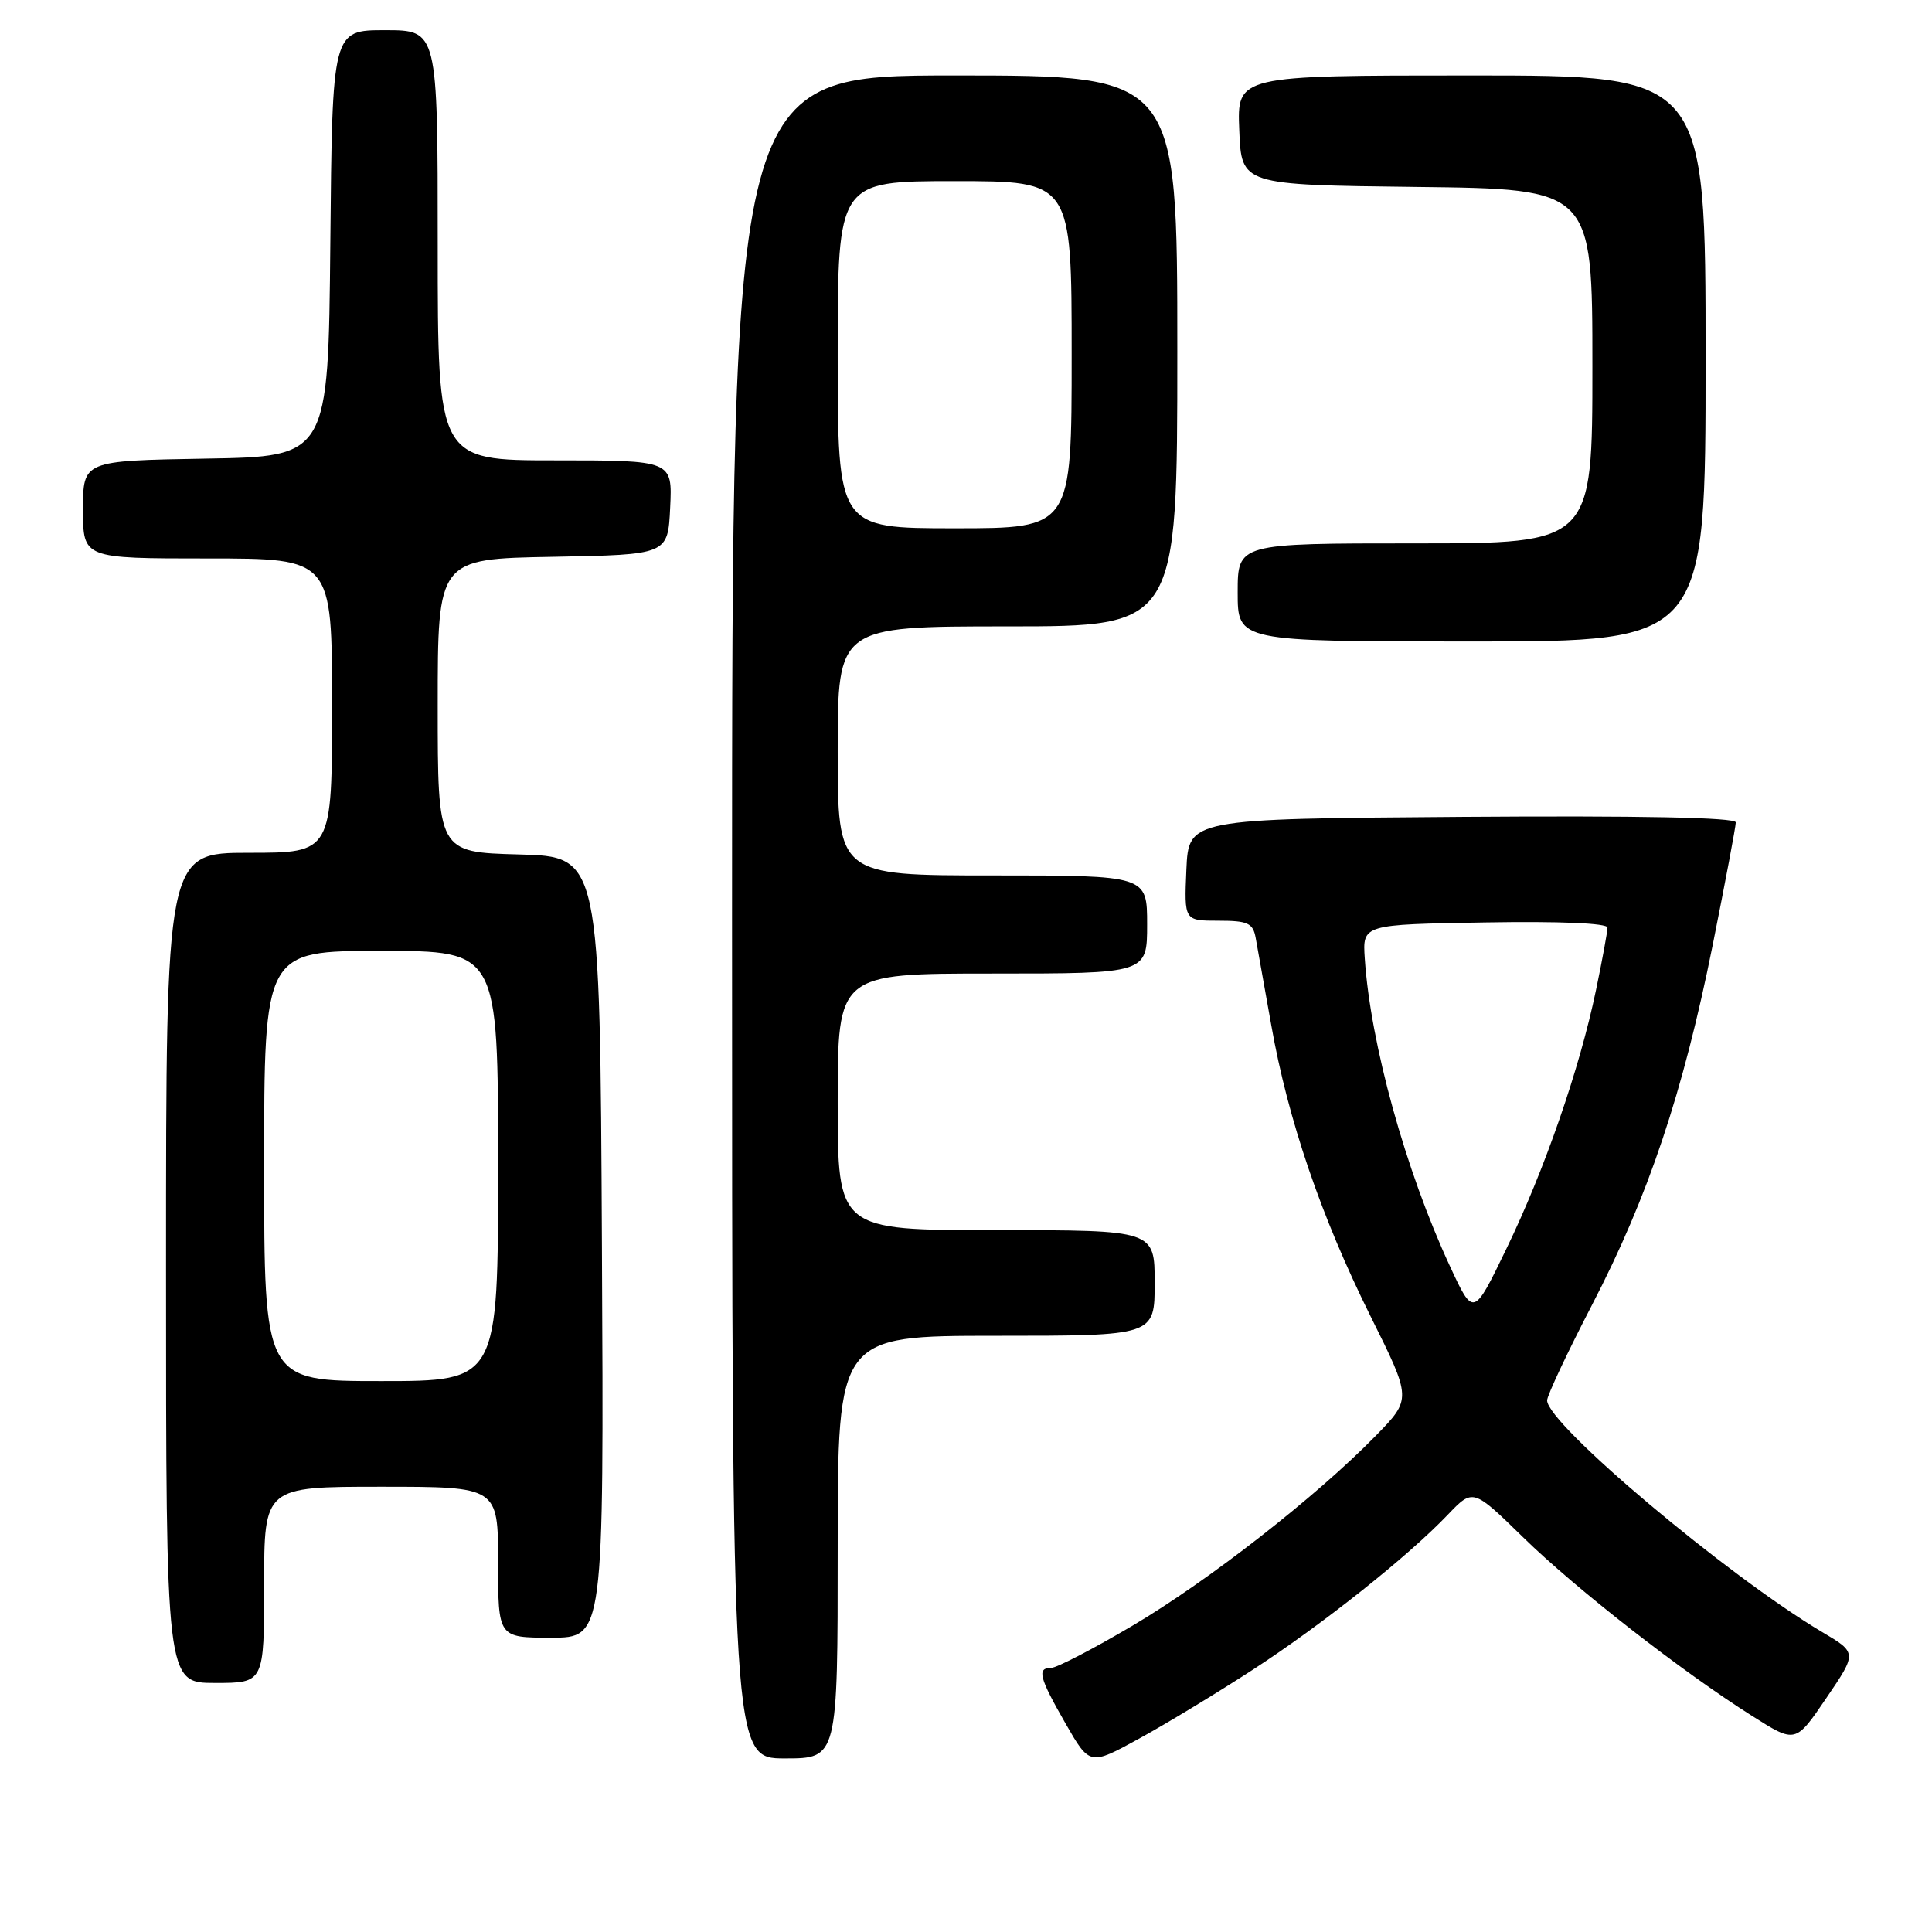 <?xml version="1.0" encoding="UTF-8" standalone="no"?>
<!DOCTYPE svg PUBLIC "-//W3C//DTD SVG 1.1//EN" "http://www.w3.org/Graphics/SVG/1.1/DTD/svg11.dtd" >
<svg xmlns="http://www.w3.org/2000/svg" xmlns:xlink="http://www.w3.org/1999/xlink" version="1.1" viewBox="0 0 256 256">
 <g >
 <path fill="currentColor"
d=" M 166.00 221.25 C 175.23 215.25 186.54 206.26 191.84 200.71 C 195.18 197.22 195.18 197.22 201.79 203.67 C 208.86 210.58 222.91 221.53 232.21 227.40 C 237.92 231.01 237.92 231.01 242.00 225.00 C 246.08 219.00 246.08 219.00 241.44 216.25 C 228.90 208.81 205.00 188.69 205.00 185.56 C 205.00 184.92 207.68 179.22 210.95 172.91 C 218.40 158.56 223.01 144.81 226.94 125.23 C 228.62 116.84 230.00 109.52 230.00 108.97 C 230.00 108.32 217.35 108.07 193.75 108.24 C 157.50 108.50 157.50 108.50 157.20 115.25 C 156.91 122.00 156.91 122.00 161.44 122.00 C 165.34 122.00 166.02 122.31 166.38 124.25 C 166.61 125.49 167.54 130.70 168.45 135.84 C 170.66 148.36 175.05 161.22 181.62 174.44 C 187.06 185.37 187.06 185.37 182.28 190.26 C 174.41 198.31 160.11 209.48 150.05 215.42 C 144.85 218.49 140.02 221.00 139.30 221.00 C 137.36 221.00 137.68 222.26 141.20 228.39 C 144.40 233.96 144.40 233.96 150.95 230.37 C 154.55 228.40 161.32 224.29 166.00 221.25 Z  M 111.00 205.00 C 111.00 177.00 111.00 177.00 132.00 177.00 C 153.00 177.00 153.00 177.00 153.00 170.00 C 153.00 163.00 153.00 163.00 132.00 163.00 C 111.00 163.00 111.00 163.00 111.00 146.00 C 111.00 129.00 111.00 129.00 131.50 129.00 C 152.00 129.00 152.00 129.00 152.00 122.50 C 152.00 116.00 152.00 116.00 131.50 116.00 C 111.00 116.00 111.00 116.00 111.00 99.50 C 111.00 83.00 111.00 83.00 133.50 83.00 C 156.00 83.00 156.00 83.00 156.00 46.50 C 156.00 10.00 156.00 10.00 126.50 10.00 C 97.00 10.00 97.00 10.00 97.00 121.50 C 97.00 233.00 97.00 233.00 104.00 233.00 C 111.00 233.00 111.00 233.00 111.00 205.00 Z  M 35.00 210.00 C 35.00 197.00 35.00 197.00 50.50 197.00 C 66.00 197.00 66.00 197.00 66.00 207.00 C 66.00 217.00 66.00 217.00 73.01 217.00 C 80.02 217.00 80.02 217.00 79.76 165.25 C 79.50 113.50 79.50 113.50 68.75 113.22 C 58.00 112.93 58.00 112.93 58.00 93.49 C 58.00 74.05 58.00 74.05 73.25 73.78 C 88.50 73.50 88.50 73.50 88.80 67.25 C 89.10 61.00 89.10 61.00 73.55 61.00 C 58.00 61.00 58.00 61.00 58.00 32.50 C 58.00 4.00 58.00 4.00 51.02 4.00 C 44.03 4.00 44.03 4.00 43.77 32.25 C 43.50 60.50 43.50 60.50 27.25 60.77 C 11.00 61.05 11.00 61.05 11.00 67.52 C 11.00 74.00 11.00 74.00 27.50 74.00 C 44.00 74.00 44.00 74.00 44.00 93.50 C 44.00 113.00 44.00 113.00 33.00 113.00 C 22.00 113.00 22.00 113.00 22.00 168.00 C 22.00 223.00 22.00 223.00 28.50 223.00 C 35.00 223.00 35.00 223.00 35.00 210.00 Z  M 226.00 47.50 C 226.00 10.00 226.00 10.00 194.96 10.00 C 163.91 10.00 163.91 10.00 164.21 17.25 C 164.50 24.50 164.50 24.50 187.75 24.77 C 211.00 25.04 211.00 25.04 211.00 48.52 C 211.00 72.00 211.00 72.00 187.50 72.00 C 164.00 72.00 164.00 72.00 164.00 78.50 C 164.00 85.00 164.00 85.00 195.00 85.00 C 226.00 85.00 226.00 85.00 226.00 47.50 Z  M 192.12 167.77 C 186.24 155.10 181.59 138.28 180.84 127.00 C 180.54 122.50 180.54 122.50 196.77 122.23 C 206.66 122.06 213.00 122.33 213.00 122.91 C 213.00 123.44 212.32 127.16 211.48 131.18 C 209.32 141.59 204.66 155.05 199.59 165.50 C 195.24 174.50 195.24 174.50 192.12 167.77 Z  M 111.00 47.00 C 111.00 24.00 111.00 24.00 126.50 24.00 C 142.00 24.00 142.00 24.00 142.00 47.00 C 142.00 70.00 142.00 70.00 126.50 70.00 C 111.00 70.00 111.00 70.00 111.00 47.00 Z  M 35.00 154.50 C 35.00 126.00 35.00 126.00 50.50 126.00 C 66.00 126.00 66.00 126.00 66.00 154.50 C 66.00 183.00 66.00 183.00 50.50 183.00 C 35.00 183.00 35.00 183.00 35.00 154.50 Z "/>
</g>
</svg>